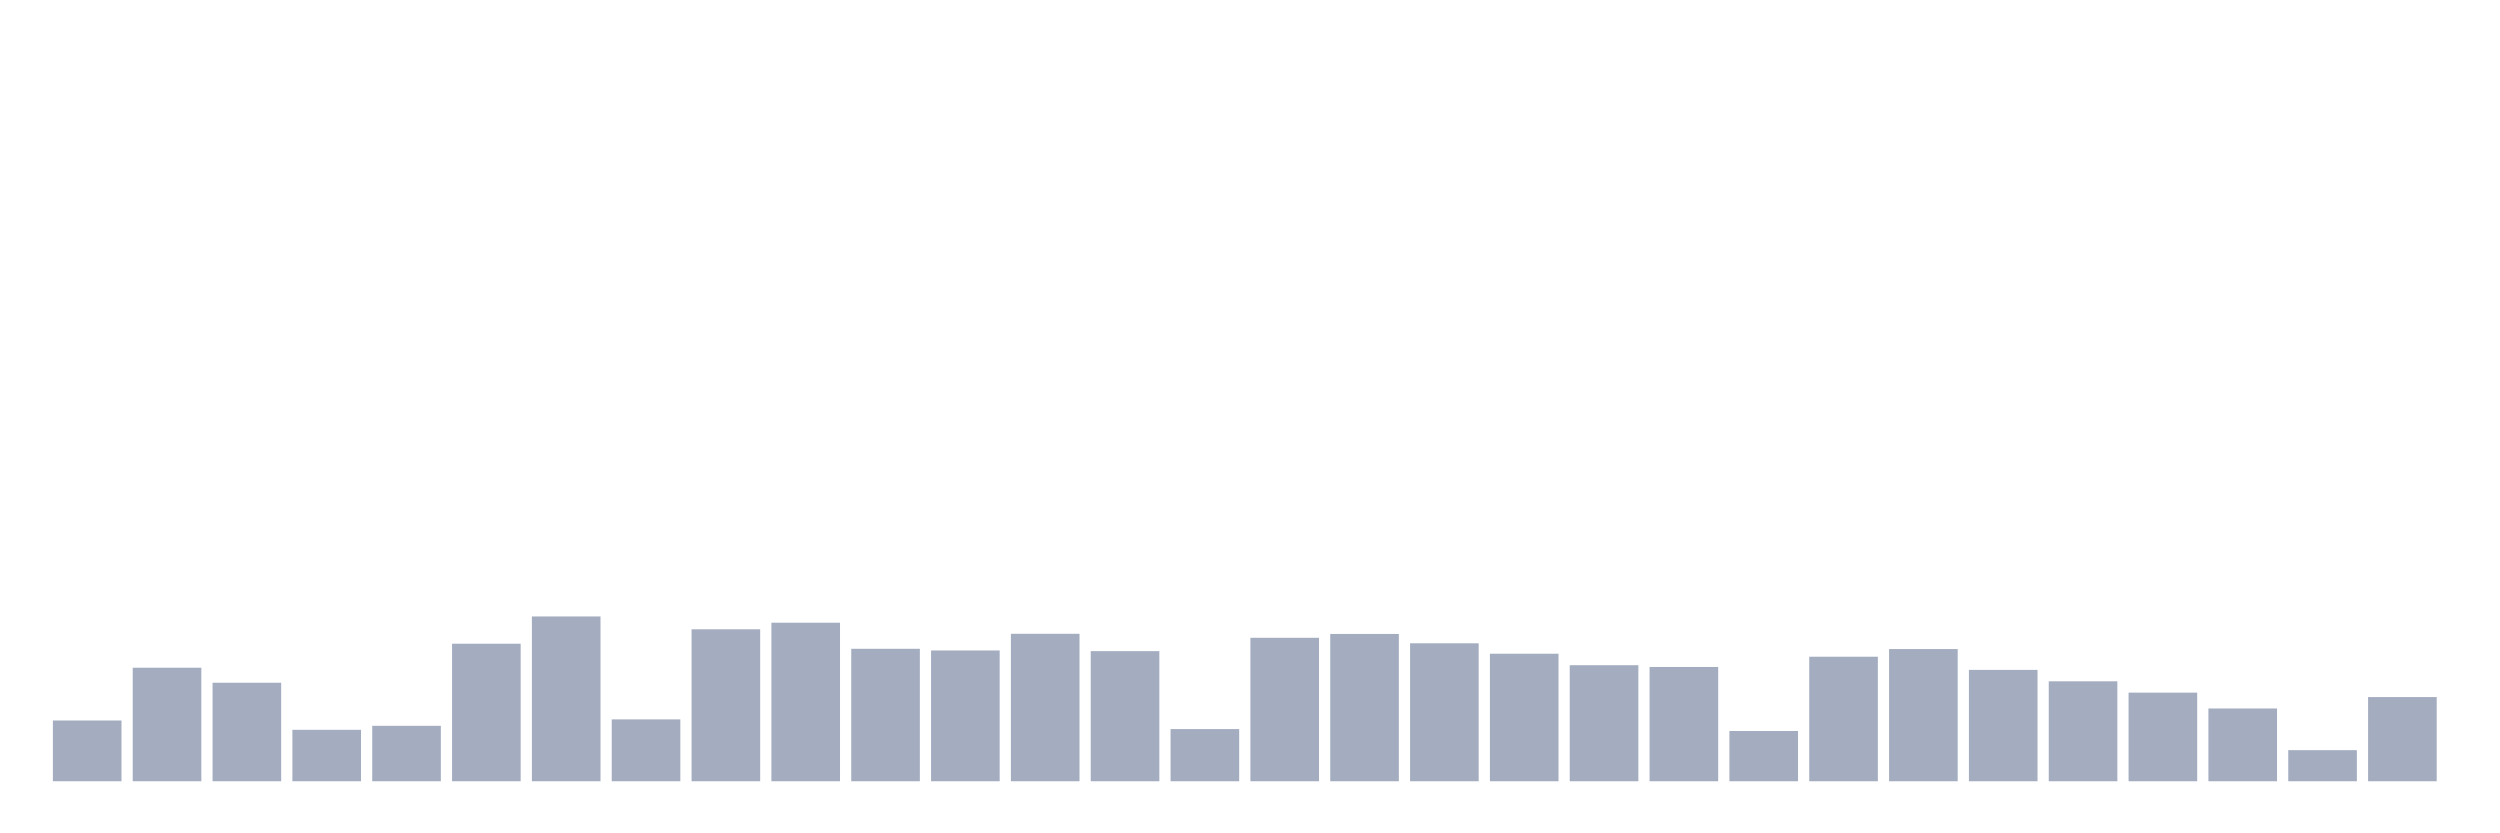 <svg xmlns="http://www.w3.org/2000/svg" viewBox="0 0 480 160"><g transform="translate(10,10)"><rect class="bar" x="0.153" width="13.175" y="128.333" height="11.667" fill="rgb(164,173,192)"></rect><rect class="bar" x="15.482" width="13.175" y="118.202" height="21.798" fill="rgb(164,173,192)"></rect><rect class="bar" x="30.81" width="13.175" y="121.082" height="18.918" fill="rgb(164,173,192)"></rect><rect class="bar" x="46.138" width="13.175" y="130.125" height="9.875" fill="rgb(164,173,192)"></rect><rect class="bar" x="61.466" width="13.175" y="129.357" height="10.643" fill="rgb(164,173,192)"></rect><rect class="bar" x="76.794" width="13.175" y="113.592" height="26.408" fill="rgb(164,173,192)"></rect><rect class="bar" x="92.123" width="13.175" y="108.359" height="31.641" fill="rgb(164,173,192)"></rect><rect class="bar" x="107.451" width="13.175" y="128.124" height="11.876" fill="rgb(164,173,192)"></rect><rect class="bar" x="122.779" width="13.175" y="110.823" height="29.177" fill="rgb(164,173,192)"></rect><rect class="bar" x="138.107" width="13.175" y="109.559" height="30.441" fill="rgb(164,173,192)"></rect><rect class="bar" x="153.436" width="13.175" y="114.568" height="25.432" fill="rgb(164,173,192)"></rect><rect class="bar" x="168.764" width="13.175" y="114.889" height="25.111" fill="rgb(164,173,192)"></rect><rect class="bar" x="184.092" width="13.175" y="111.688" height="28.312" fill="rgb(164,173,192)"></rect><rect class="bar" x="199.42" width="13.175" y="115.017" height="24.983" fill="rgb(164,173,192)"></rect><rect class="bar" x="214.748" width="13.175" y="129.981" height="10.019" fill="rgb(164,173,192)"></rect><rect class="bar" x="230.077" width="13.175" y="112.456" height="27.544" fill="rgb(164,173,192)"></rect><rect class="bar" x="245.405" width="13.175" y="111.72" height="28.28" fill="rgb(164,173,192)"></rect><rect class="bar" x="260.733" width="13.175" y="113.512" height="26.488" fill="rgb(164,173,192)"></rect><rect class="bar" x="276.061" width="13.175" y="115.513" height="24.487" fill="rgb(164,173,192)"></rect><rect class="bar" x="291.39" width="13.175" y="117.721" height="22.279" fill="rgb(164,173,192)"></rect><rect class="bar" x="306.718" width="13.175" y="118.058" height="21.942" fill="rgb(164,173,192)"></rect><rect class="bar" x="322.046" width="13.175" y="130.349" height="9.651" fill="rgb(164,173,192)"></rect><rect class="bar" x="337.374" width="13.175" y="116.089" height="23.911" fill="rgb(164,173,192)"></rect><rect class="bar" x="352.702" width="13.175" y="114.616" height="25.384" fill="rgb(164,173,192)"></rect><rect class="bar" x="368.031" width="13.175" y="118.618" height="21.382" fill="rgb(164,173,192)"></rect><rect class="bar" x="383.359" width="13.175" y="120.81" height="19.19" fill="rgb(164,173,192)"></rect><rect class="bar" x="398.687" width="13.175" y="122.987" height="17.013" fill="rgb(164,173,192)"></rect><rect class="bar" x="414.015" width="13.175" y="126.028" height="13.972" fill="rgb(164,173,192)"></rect><rect class="bar" x="429.344" width="13.175" y="134.03" height="5.97" fill="rgb(164,173,192)"></rect><rect class="bar" x="444.672" width="13.175" y="123.835" height="16.165" fill="rgb(164,173,192)"></rect></g></svg>